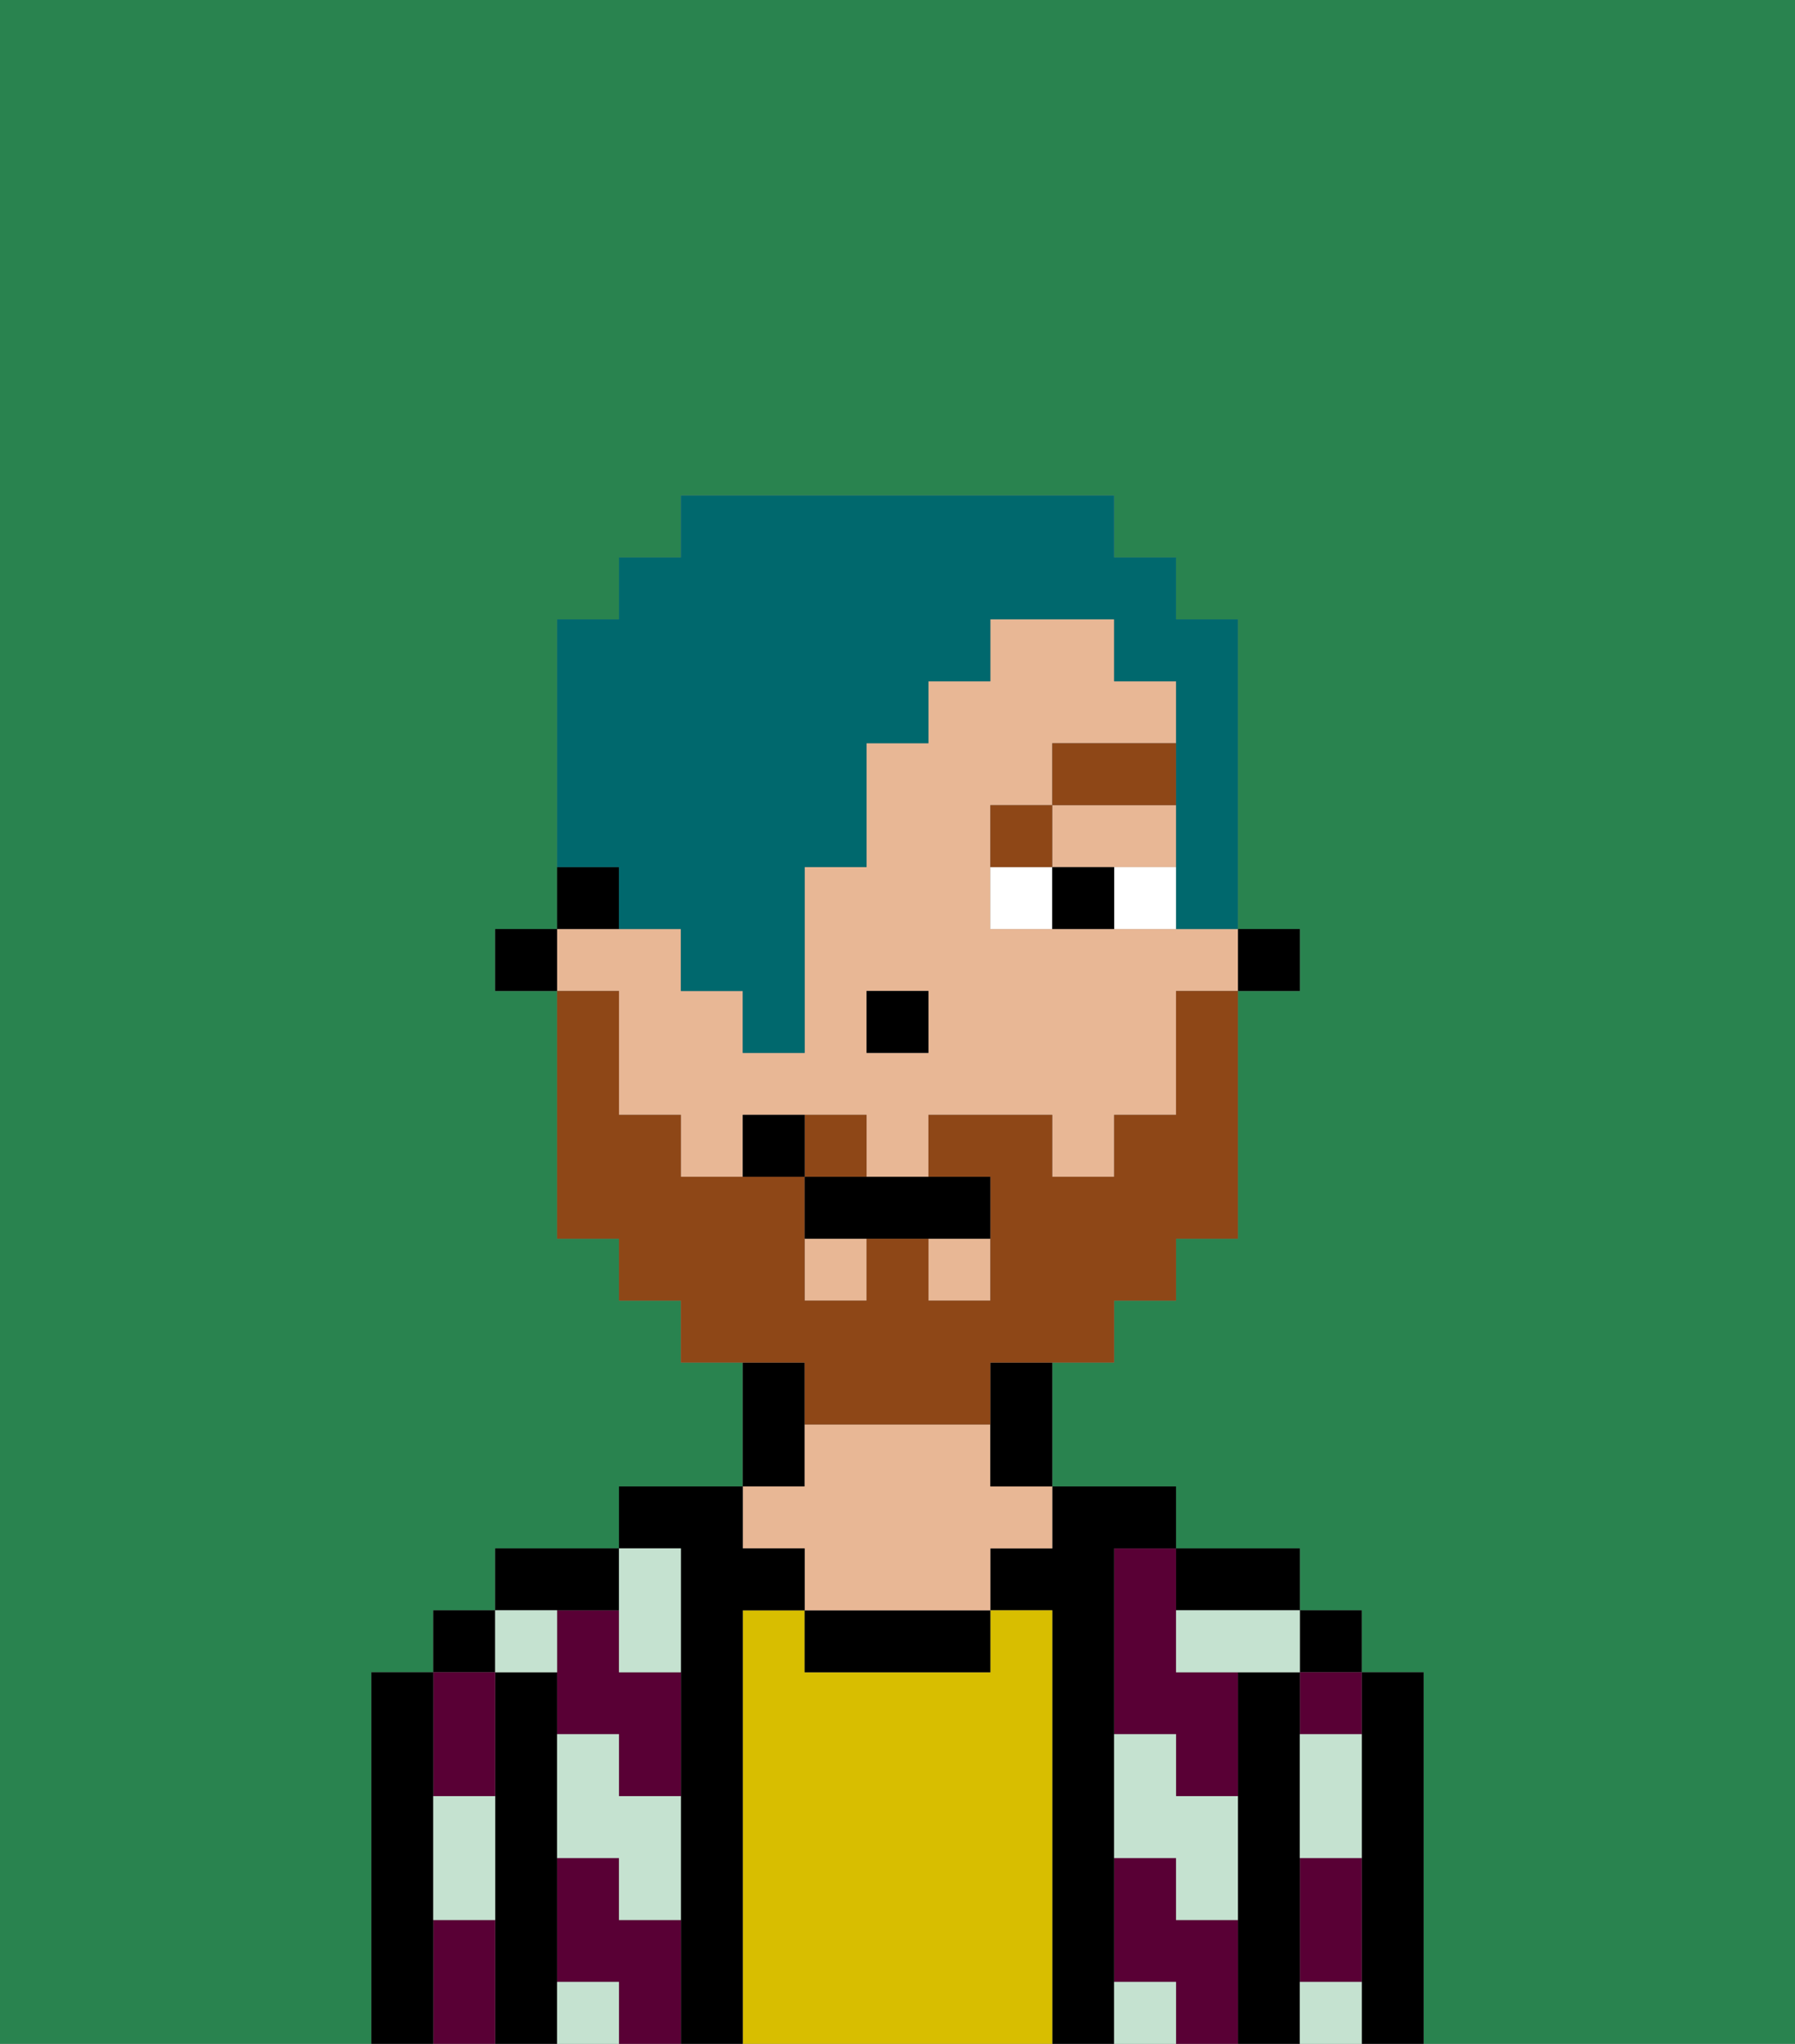 <svg xmlns="http://www.w3.org/2000/svg" viewBox="0 0 29 33"><rect x="0" y="0" width="29" height="33" fill="#808080" stroke="none"/><defs><style>polygon,rect,path{shape-rendering:crispedges;}.ma123-1{fill:#29834f;}.ma123-2{fill:#000000;}.ma123-3{fill:#590035;}.ma123-4{fill:#d8be00;}.ma123-5{fill:#e8b795;}.ma123-6{fill:#c5e2d0;}.ma123-7{fill:#ffffff;}.ma123-8{fill:#8e4717;}.ma123-9{fill:#8e4717;}.ma123-10{fill:#00686d;}</style></defs><path class="ma123-1" d="M0,33H6V27H7V26H8V25h2V24h2V22H11V21H10V20H9V16H8V15H9V10h1V9h1V8h7V9h1v1h1v5h1v1H20v4H19v1H18v1H17v2h2v1h2v1h1v1h1v6h6V0H0Z"/><path class="ma123-2" d="M23,27H22v6h1V27Z"/><rect class="ma123-2" x="21" y="26" width="1" height="1"/><path class="ma123-3" d="M21,31v1h1V30H21Z"/><path class="ma123-3" d="M21,28h1V27H21Z"/><path class="ma123-2" d="M21,31V27H20v6h1V31Z"/><path class="ma123-3" d="M18,26v2h1v1h1V27H19V25H18Z"/><path class="ma123-3" d="M19,31V30H18v2h1v1h1V31Z"/><path class="ma123-2" d="M20,26h1V25H19v1Z"/><path class="ma123-2" d="M18,31V25h1V24H17v1H16v1h1v7h1V31Z"/><path class="ma123-4" d="M17,26H16v1H13V26H12v7h5V26Z"/><path class="ma123-2" d="M13,26v1h3V26H13Z"/><path class="ma123-2" d="M13,23V22H12v2h1Z"/><path class="ma123-5" d="M13,25v1h3V25h1V24H16V23H13v1H12v1Z"/><path class="ma123-2" d="M12,26h1V25H12V24H10v1h1v8h1V26Z"/><path class="ma123-3" d="M10,31V30H9v2h1v1h1V31Z"/><path class="ma123-3" d="M10,26H9v2h1v1h1V27H10Z"/><path class="ma123-2" d="M10,26V25H8v1h2Z"/><path class="ma123-2" d="M9,31V27H8v6H9V31Z"/><rect class="ma123-2" x="7" y="26" width="1" height="1"/><path class="ma123-3" d="M7,31v2H8V31Z"/><path class="ma123-3" d="M8,29V27H7v2Z"/><path class="ma123-2" d="M7,30V27H6v6H7V30Z"/><path class="ma123-6" d="M21,29v1h1V28H21Z"/><path class="ma123-6" d="M21,32v1h1V32Z"/><path class="ma123-6" d="M19,26v1h2V26H19Z"/><path class="ma123-6" d="M19,28H18v2h1v1h1V29H19Z"/><path class="ma123-6" d="M18,32v1h1V32Z"/><path class="ma123-6" d="M10,27h1V25H10v2Z"/><path class="ma123-6" d="M10,28H9v2h1v1h1V29H10Z"/><path class="ma123-6" d="M9,32v1h1V32Z"/><path class="ma123-6" d="M9,27V26H8v1Z"/><path class="ma123-6" d="M7,30v1H8V29H7Z"/><rect class="ma123-2" x="20" y="15" width="1" height="1"/><rect class="ma123-5" x="13" y="20" width="1" height="1"/><polygon class="ma123-5" points="18 14 19 14 19 13 17 13 17 14 18 14"/><path class="ma123-5" d="M10,17v1h1v1h1V18h2v1h1V18h2v1h1V18h1V16h1V15H16V13h1V12h2V11H18V10H16v1H15v1H14v2H13v3H12V16H11V15H9v1h1Zm4-1h1v1H14Z"/><rect class="ma123-5" x="15" y="20" width="1" height="1"/><path class="ma123-2" d="M16,23v1h1V22H16Z"/><path class="ma123-2" d="M10,14H9v1h1Z"/><rect class="ma123-2" x="8" y="15" width="1" height="1"/><rect class="ma123-2" x="14" y="16" width="1" height="1"/><path class="ma123-7" d="M18,14v1h1V14Z"/><path class="ma123-7" d="M16,14v1h1V14Z"/><path class="ma123-2" d="M17,14v1h1V14Z"/><path class="ma123-8" d="M17,13H16v1h1Z"/><rect class="ma123-8" x="17" y="12" width="2" height="1"/><path class="ma123-9" d="M14,18H13v1h1Z"/><path class="ma123-9" d="M13,23h3V22h2V21h1V20h1V16H19v2H18v1H17V18H15v1h1v2H15V20H14v1H13V19H11V18H10V16H9v4h1v1h1v1h2Z"/><path class="ma123-2" d="M13,19v1h3V19H13Z"/><path class="ma123-2" d="M12,18v1h1V18Z"/><path class="ma123-10" d="M10,15h1v1h1v1h1V14h1V12h1V11h1V10h2v1h1v4h1V10H19V9H18V8H11V9H10v1H9v4h1Z"/></svg>